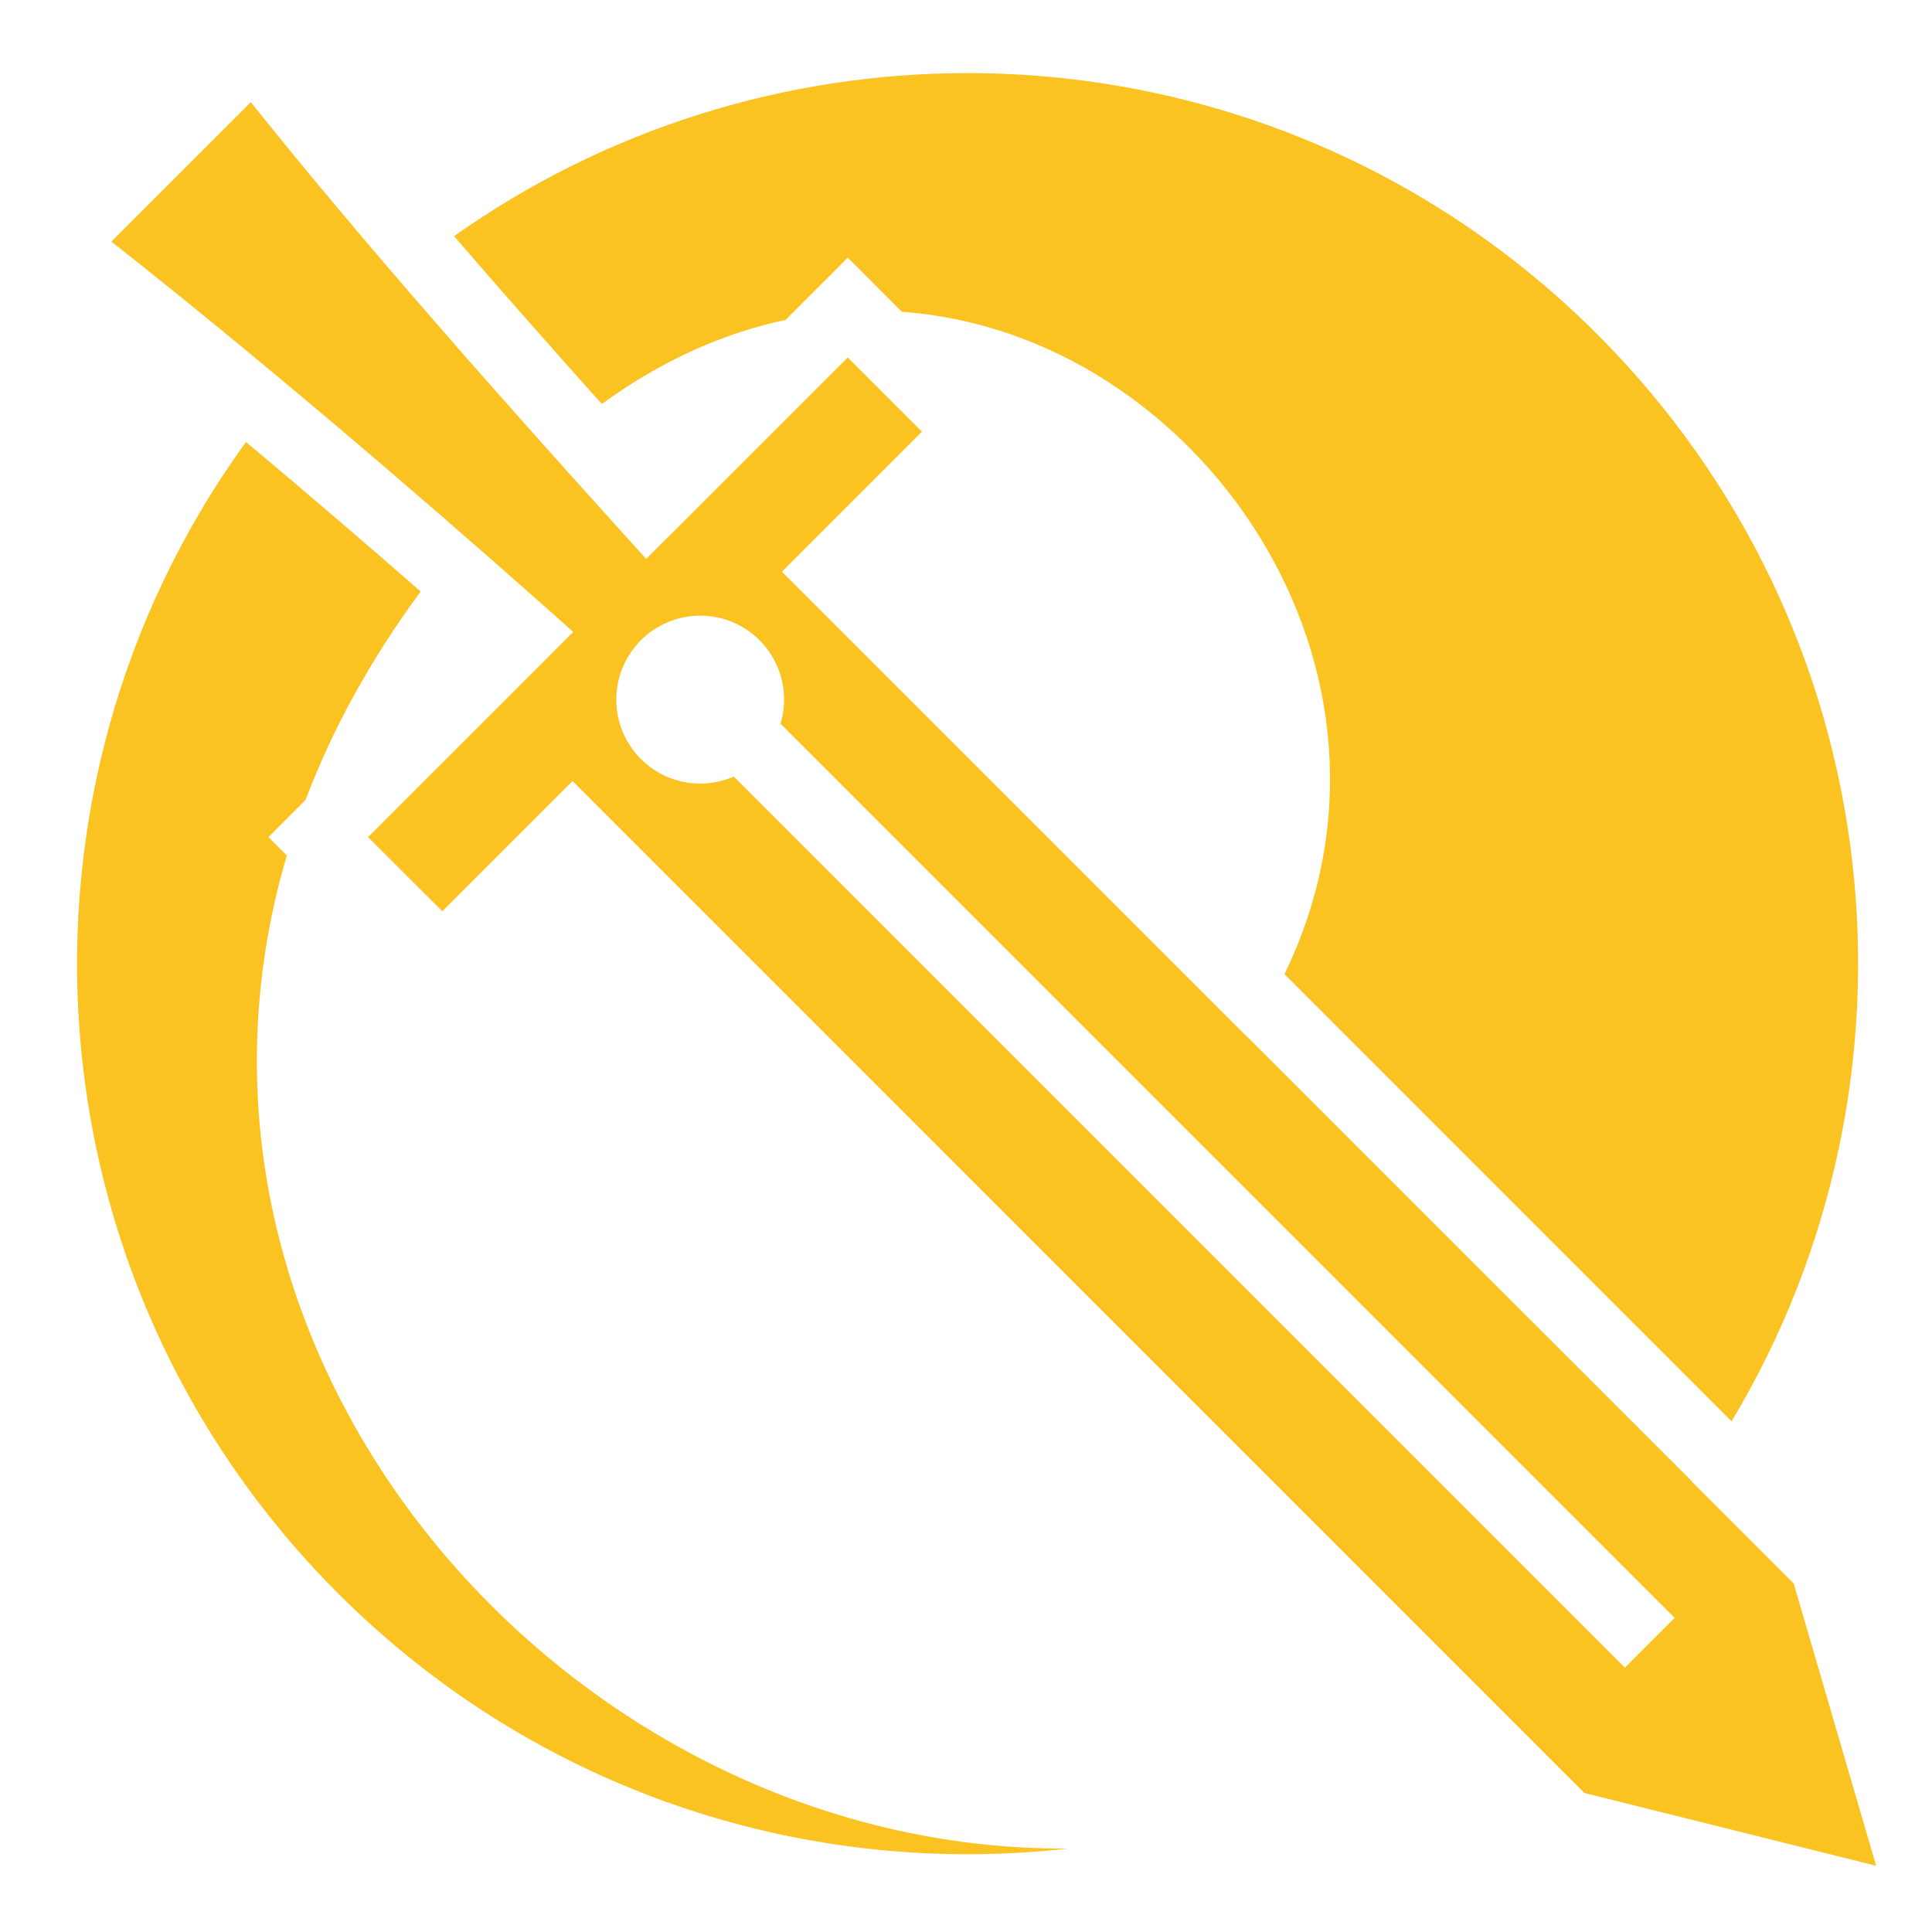 <svg width="24" height="24" viewBox="0 0 24 24" fill="none" xmlns="http://www.w3.org/2000/svg">
<g clip-path="url(#clip0_150_5479)">
<path d="M12.02 0.908C9.783 0.908 7.547 1.584 5.64 2.934C6.251 3.641 6.874 4.346 7.476 5.019C8.227 4.471 8.998 4.135 9.758 3.974L10.221 3.511L10.531 3.201L10.841 3.511L11.202 3.873C14.893 4.138 17.79 8.333 15.956 12.101L21.51 17.656C24.063 13.405 23.507 7.818 19.84 4.151C17.679 1.99 14.849 0.908 12.02 0.908L12.02 0.908ZM3.116 1.269L1.383 3.001C3.162 4.4 5.141 6.091 6.774 7.541L7.121 7.85L6.793 8.178L4.572 10.399L5.495 11.32L7.112 9.703L19.681 22.273L23.306 23.177L22.282 19.671L21.018 18.407L21.02 18.404L15.5 12.885L15.499 12.887L9.714 7.102L11.453 5.363L10.531 4.441L8.353 6.618L8.027 6.943L7.719 6.602C6.257 4.984 4.529 3.039 3.116 1.269ZM3.056 5.49C-0.082 9.816 0.298 15.892 4.199 19.793C6.68 22.274 10.041 23.33 13.272 22.963C7.108 23.01 1.703 16.936 3.563 10.627L3.335 10.399L3.644 10.088L3.796 9.936C4.125 9.068 4.596 8.201 5.226 7.348C4.529 6.739 3.794 6.109 3.056 5.49V5.49ZM8.699 7.648C9.275 7.648 9.74 8.115 9.74 8.691C9.74 8.795 9.725 8.895 9.696 8.99L20.803 20.098L20.185 20.716L9.115 9.647C8.987 9.703 8.847 9.734 8.699 9.734C8.123 9.734 7.656 9.267 7.656 8.691C7.656 8.115 8.123 7.648 8.699 7.648V7.648Z" fill="#FBC321"/>
</g>
<defs>
<clipPath id="clip0_150_5479">
<rect width="24" height="24" fill="white"/>
</clipPath>
</defs>
</svg>
